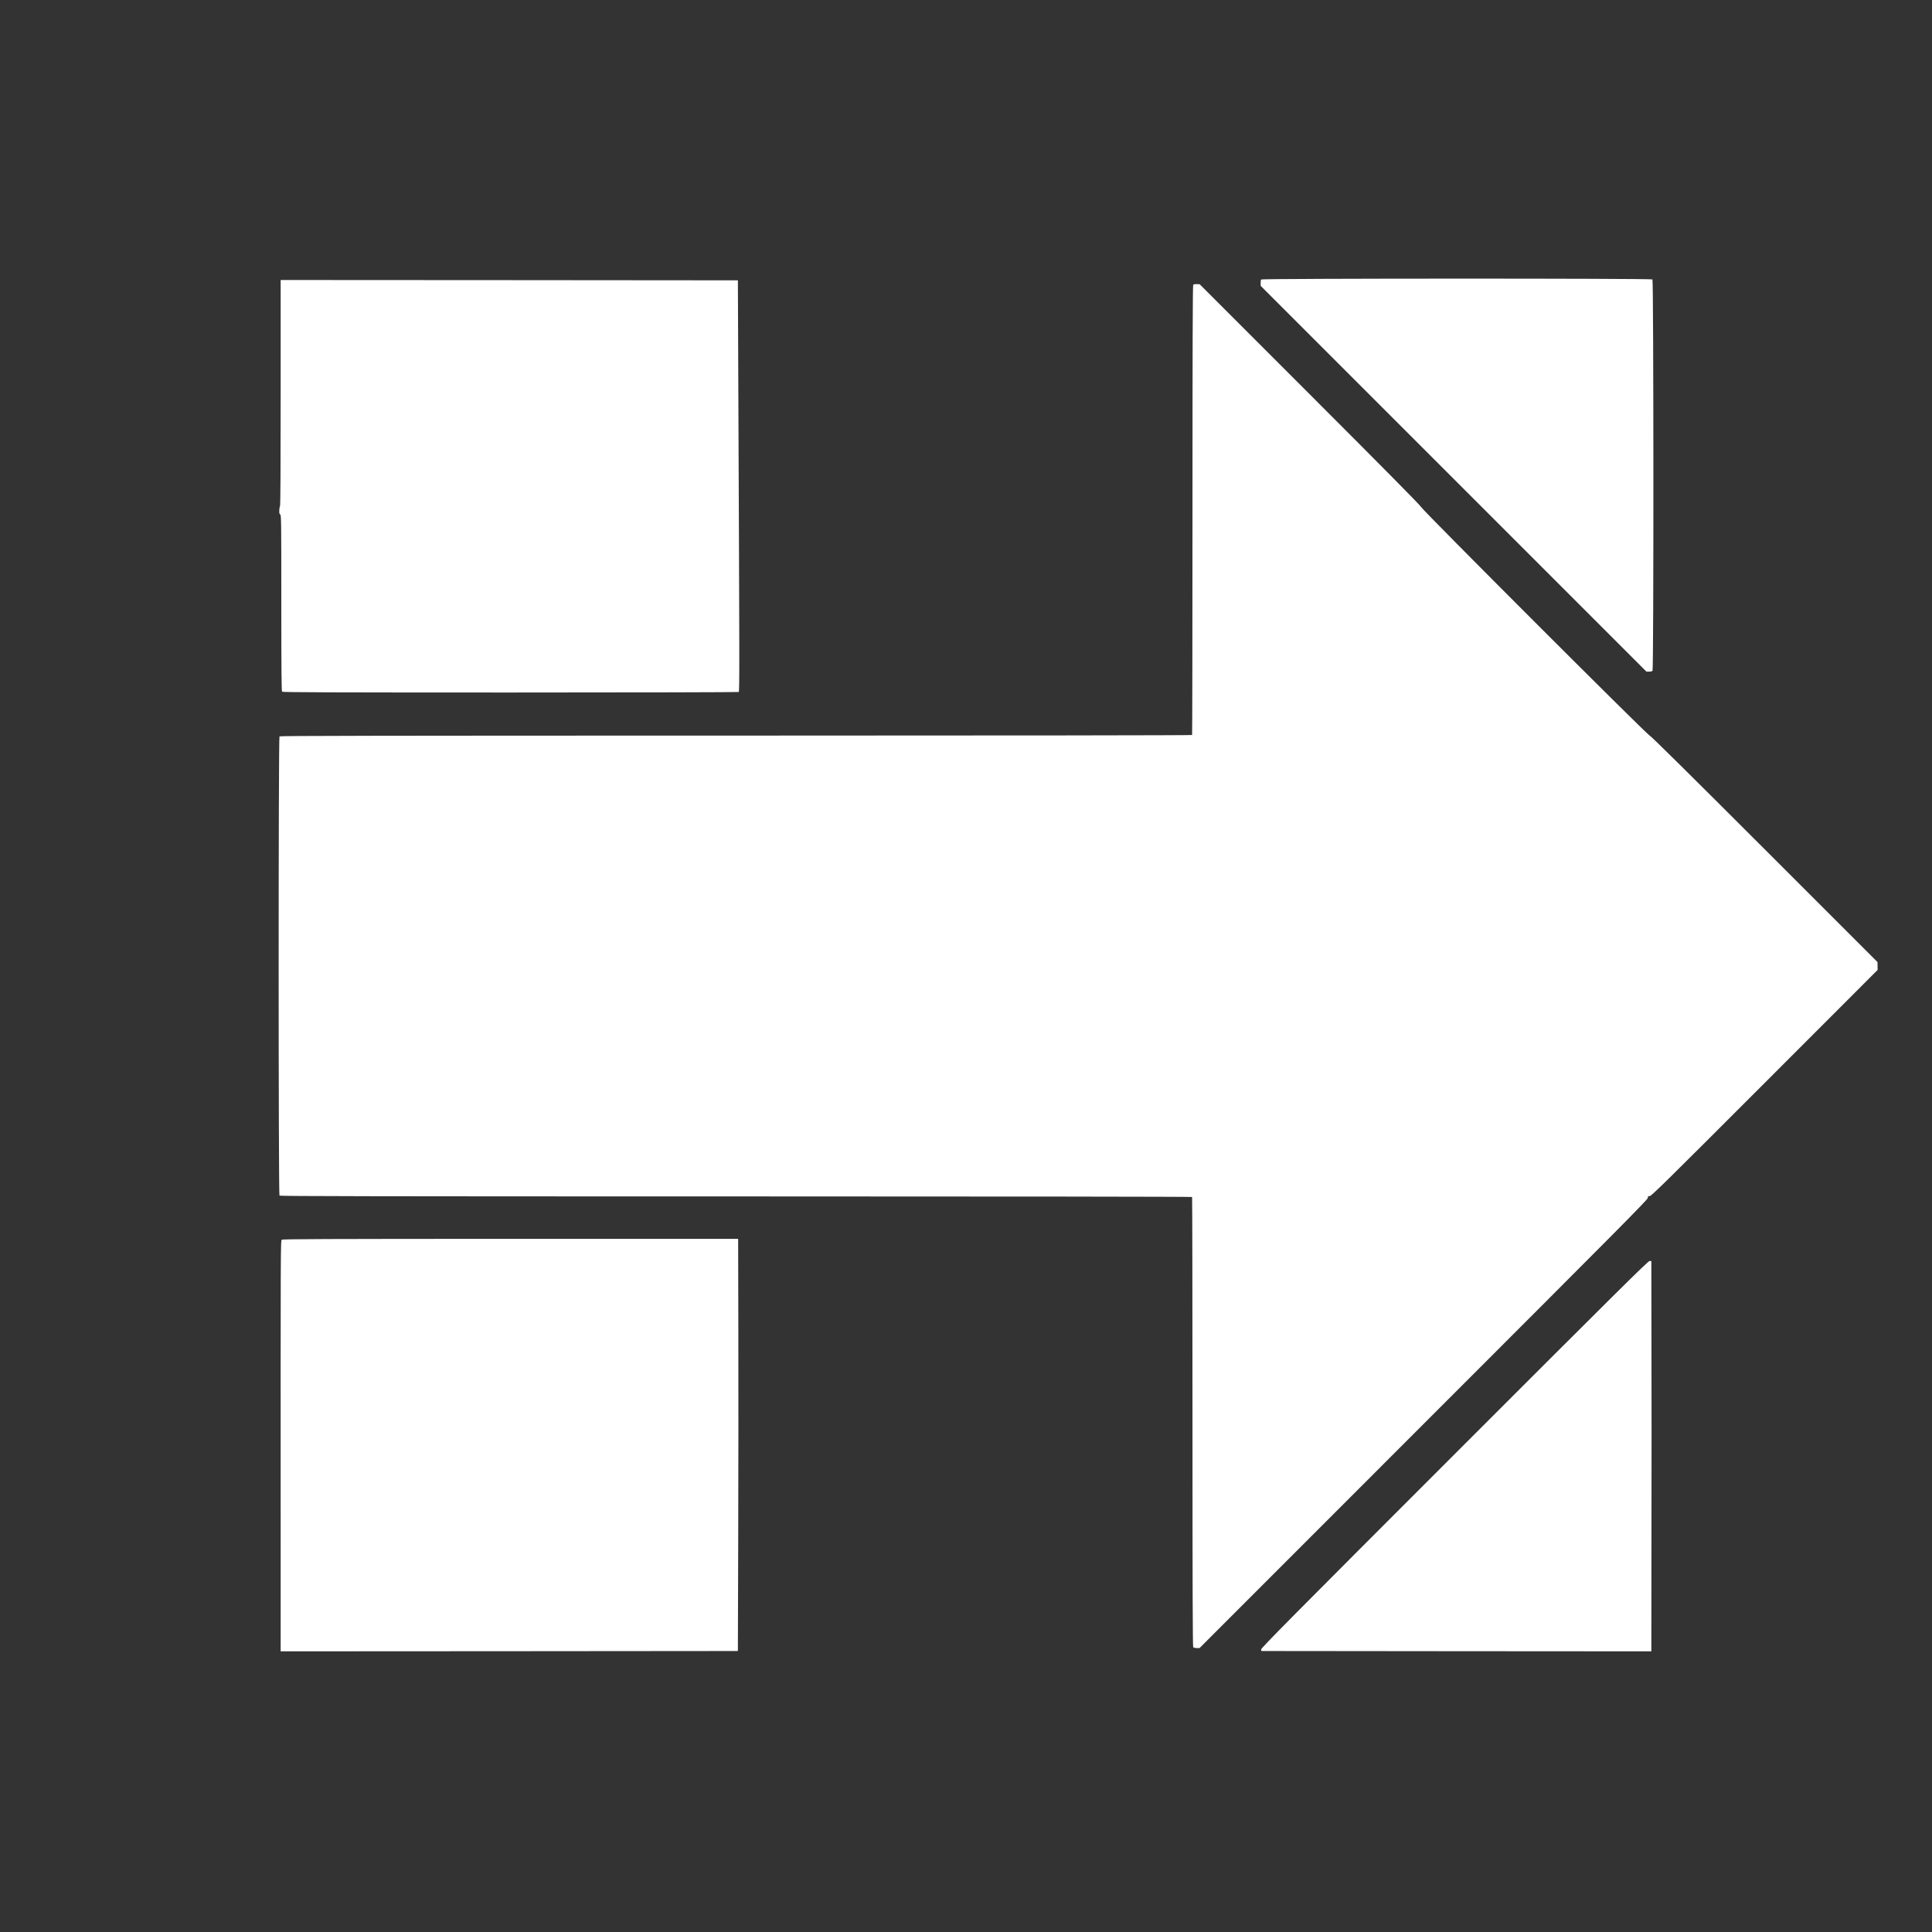 <?xml version="1.0" standalone="no"?>
<!DOCTYPE svg PUBLIC "-//W3C//DTD SVG 1.1//EN"
 "http://www.w3.org/Graphics/SVG/1.1/DTD/svg11.dtd">
<!-- Created with svg_stack (http://github.com/astraw/svg_stack) -->
<svg xmlns:sodipodi="http://sodipodi.sourceforge.net/DTD/sodipodi-0.dtd" xmlns="http://www.w3.org/2000/svg" version="1.1" width="1480.0" height="1480.0">
  <rect width="100%" height="100%" fill="#333333" stroke="none"/>
  <defs/>
  <g id="id0:id0" transform="matrix(1.25,0,0,1.25,0.0,0.0)"><g transform="translate(0,1184) scale(0.04,-0.04)" fill="#ffffff" stroke="none">
<path d="M19323 25318 c-6 -7 -10 -32 -9 -56 l1 -42 2955 -2955 2955 -2955 40 0 c23 0 46 5 53 12 19 19 17 5981 -1 5997 -21 17 -5981 16 -5994 -1z"/>
<path d="M4300 23582 c0 -1107 -3 -1731 -10 -1738 -5 -5 -10 -34 -11 -63 -2 -41 2 -56 14 -63 16 -8 17 -110 17 -1356 0 -1035 3 -1351 12 -1360 9 -9 800 -12 3497 -12 1918 0 3492 4 3499 8 13 9 12 452 -6 4582 l-7 1725 -3502 3 -3503 2 0 -1728z"/>
<path d="M18281 25236 c-8 -9 -11 -1021 -11 -3450 0 -1891 -3 -3442 -6 -3447 -3 -5 -2874 -9 -6988 -9 -5417 0 -6985 -3 -6994 -12 -17 -17 -17 -7019 0 -7036 9 -9 1577 -12 6994 -12 4114 0 6985 -4 6988 -9 3 -5 6 -1556 6 -3447 0 -2511 3 -3441 11 -3451 6 -7 31 -13 54 -13 l43 0 3436 3437 c2983 2983 3437 3440 3434 3462 -3 23 1 26 27 26 26 1 241 212 1761 1733 l1731 1732 -1 60 -1 60 -1735 1735 c-1153 1153 -1742 1735 -1755 1735 -28 0 -3505 3477 -3505 3505 0 13 -569 589 -1695 1715 l-1695 1695 -44 2 c-26 1 -49 -3 -55 -11z"/>
<path d="M4318 10606 c-19 -14 -19 22 -18 -4569 l0 -1737 3503 2 3502 3 5 1730 c3 952 4 2372 2 3158 l-3 1427 -3487 0 c-2858 -1 -3490 -3 -3504 -14z"/>
<path d="M22282 7317 c-2509 -2509 -2963 -2968 -2960 -2988 l3 -24 2987 -3 2988 -2 2 1752 c2 964 2 2310 0 2991 l-2 1237 -28 0 c-23 0 -490 -463 -2990 -2963z"/>
</g>
</g>
</svg>
